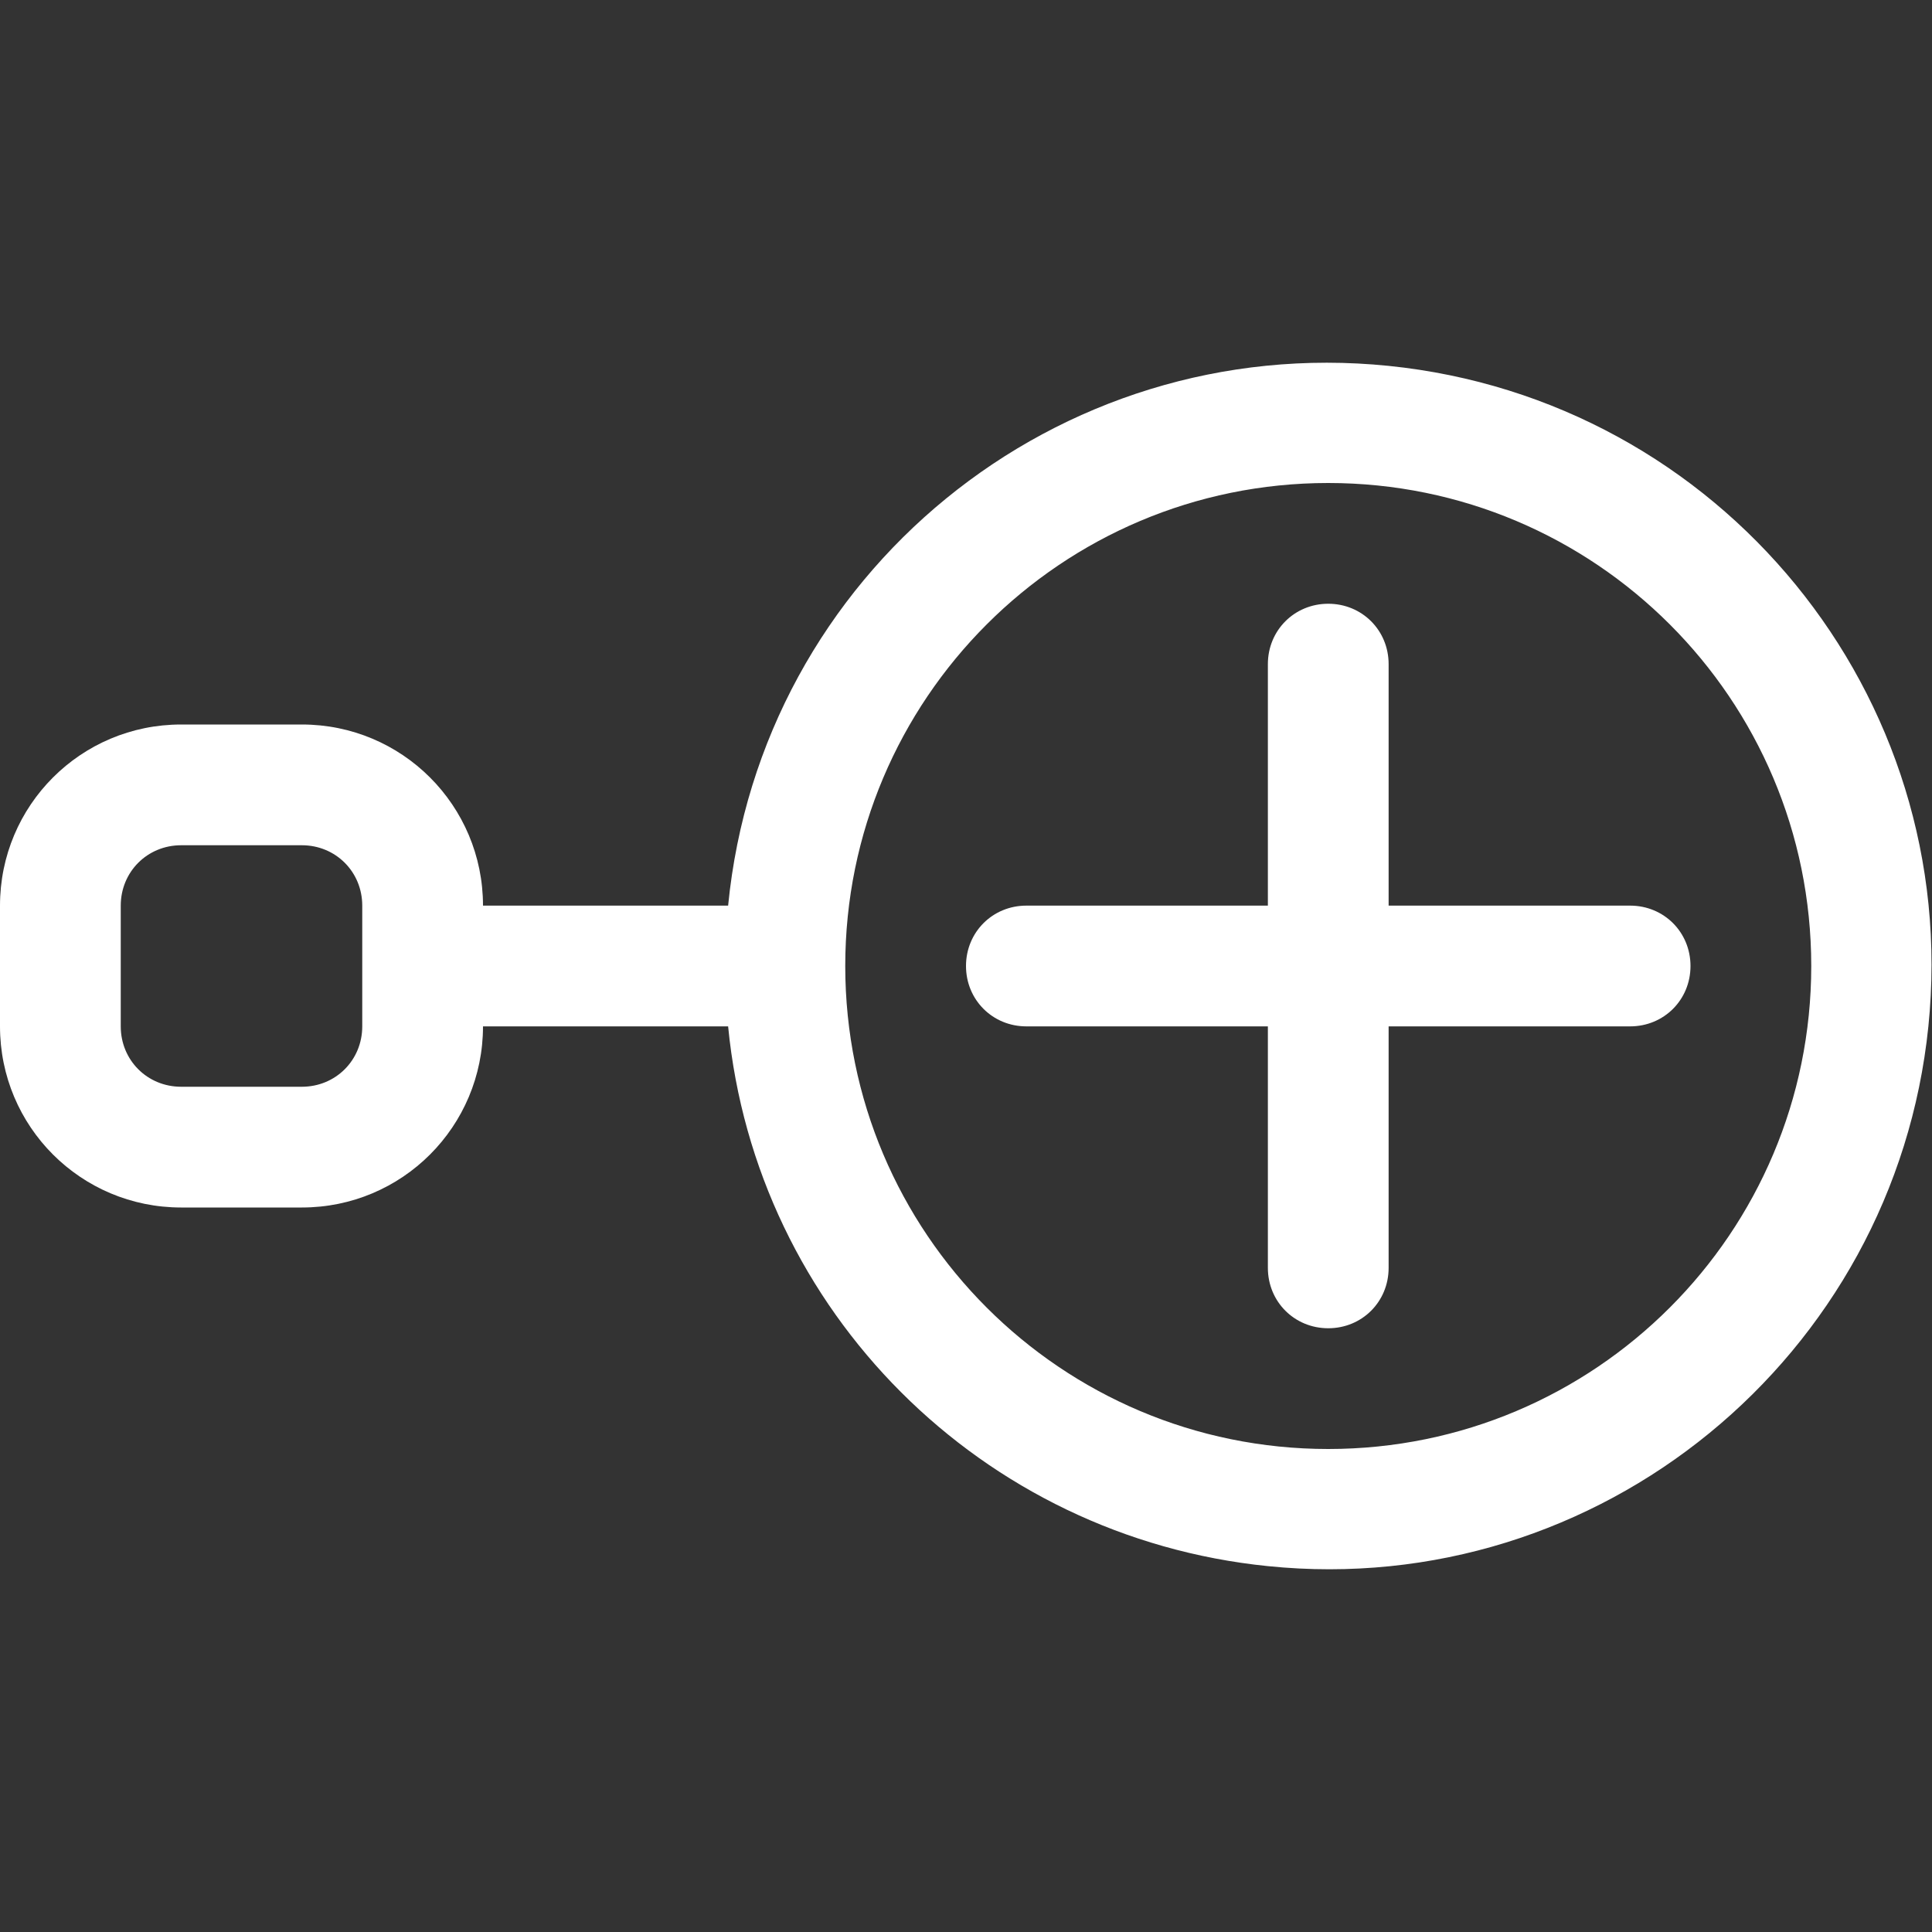 <?xml version="1.0" encoding="utf-8"?>
<!-- Generator: Adobe Illustrator 24.0.0, SVG Export Plug-In . SVG Version: 6.00 Build 0)  -->
<svg version="1.1" id="Layer_1" xmlns="http://www.w3.org/2000/svg" xmlns:xlink="http://www.w3.org/1999/xlink" x="0px" y="0px"
	 viewBox="0 0 16 16" style="enable-background:new 0 0 16 16;" xml:space="preserve">
<rect x="0" y="0" width="16" height="16" fill="#333333" stroke="none"/>
<style type="text/css">
	.st0{fill-rule:evenodd;clip-rule:evenodd;fill:#FFFFFF;}
</style>
<path class="st0" d="M11,4C8.79,4,7,5.79,7,8s1.79,4,4,4s4-1.79,4-4S13.21,4,11,4z M6.03,7.5C6.3,4.75,8.75,2.75,11.5,3.03
	s4.75,2.73,4.47,5.47s-2.73,4.75-5.47,4.47c-2.37-0.24-4.24-2.11-4.47-4.47H4C4,9.33,3.33,10,2.5,10h-1C0.67,10,0,9.33,0,8.5v-1
	C0,6.67,0.67,6,1.5,6h1C3.33,6,4,6.67,4,7.5H6.03z M11,5c0.28,0,0.5,0.22,0.5,0.5v2h2C13.78,7.5,14,7.72,14,8
	c0,0.28-0.22,0.5-0.5,0.5h-2v2c0,0.28-0.22,0.5-0.5,0.5s-0.5-0.22-0.5-0.5v-2h-2C8.22,8.5,8,8.28,8,8c0-0.28,0.22-0.5,0.5-0.5h2v-2
	C10.5,5.22,10.72,5,11,5z M1.5,7C1.22,7,1,7.22,1,7.5v1C1,8.78,1.22,9,1.5,9h1C2.78,9,3,8.78,3,8.5v-1C3,7.22,2.78,7,2.5,7H1.5z"/>
</svg>
